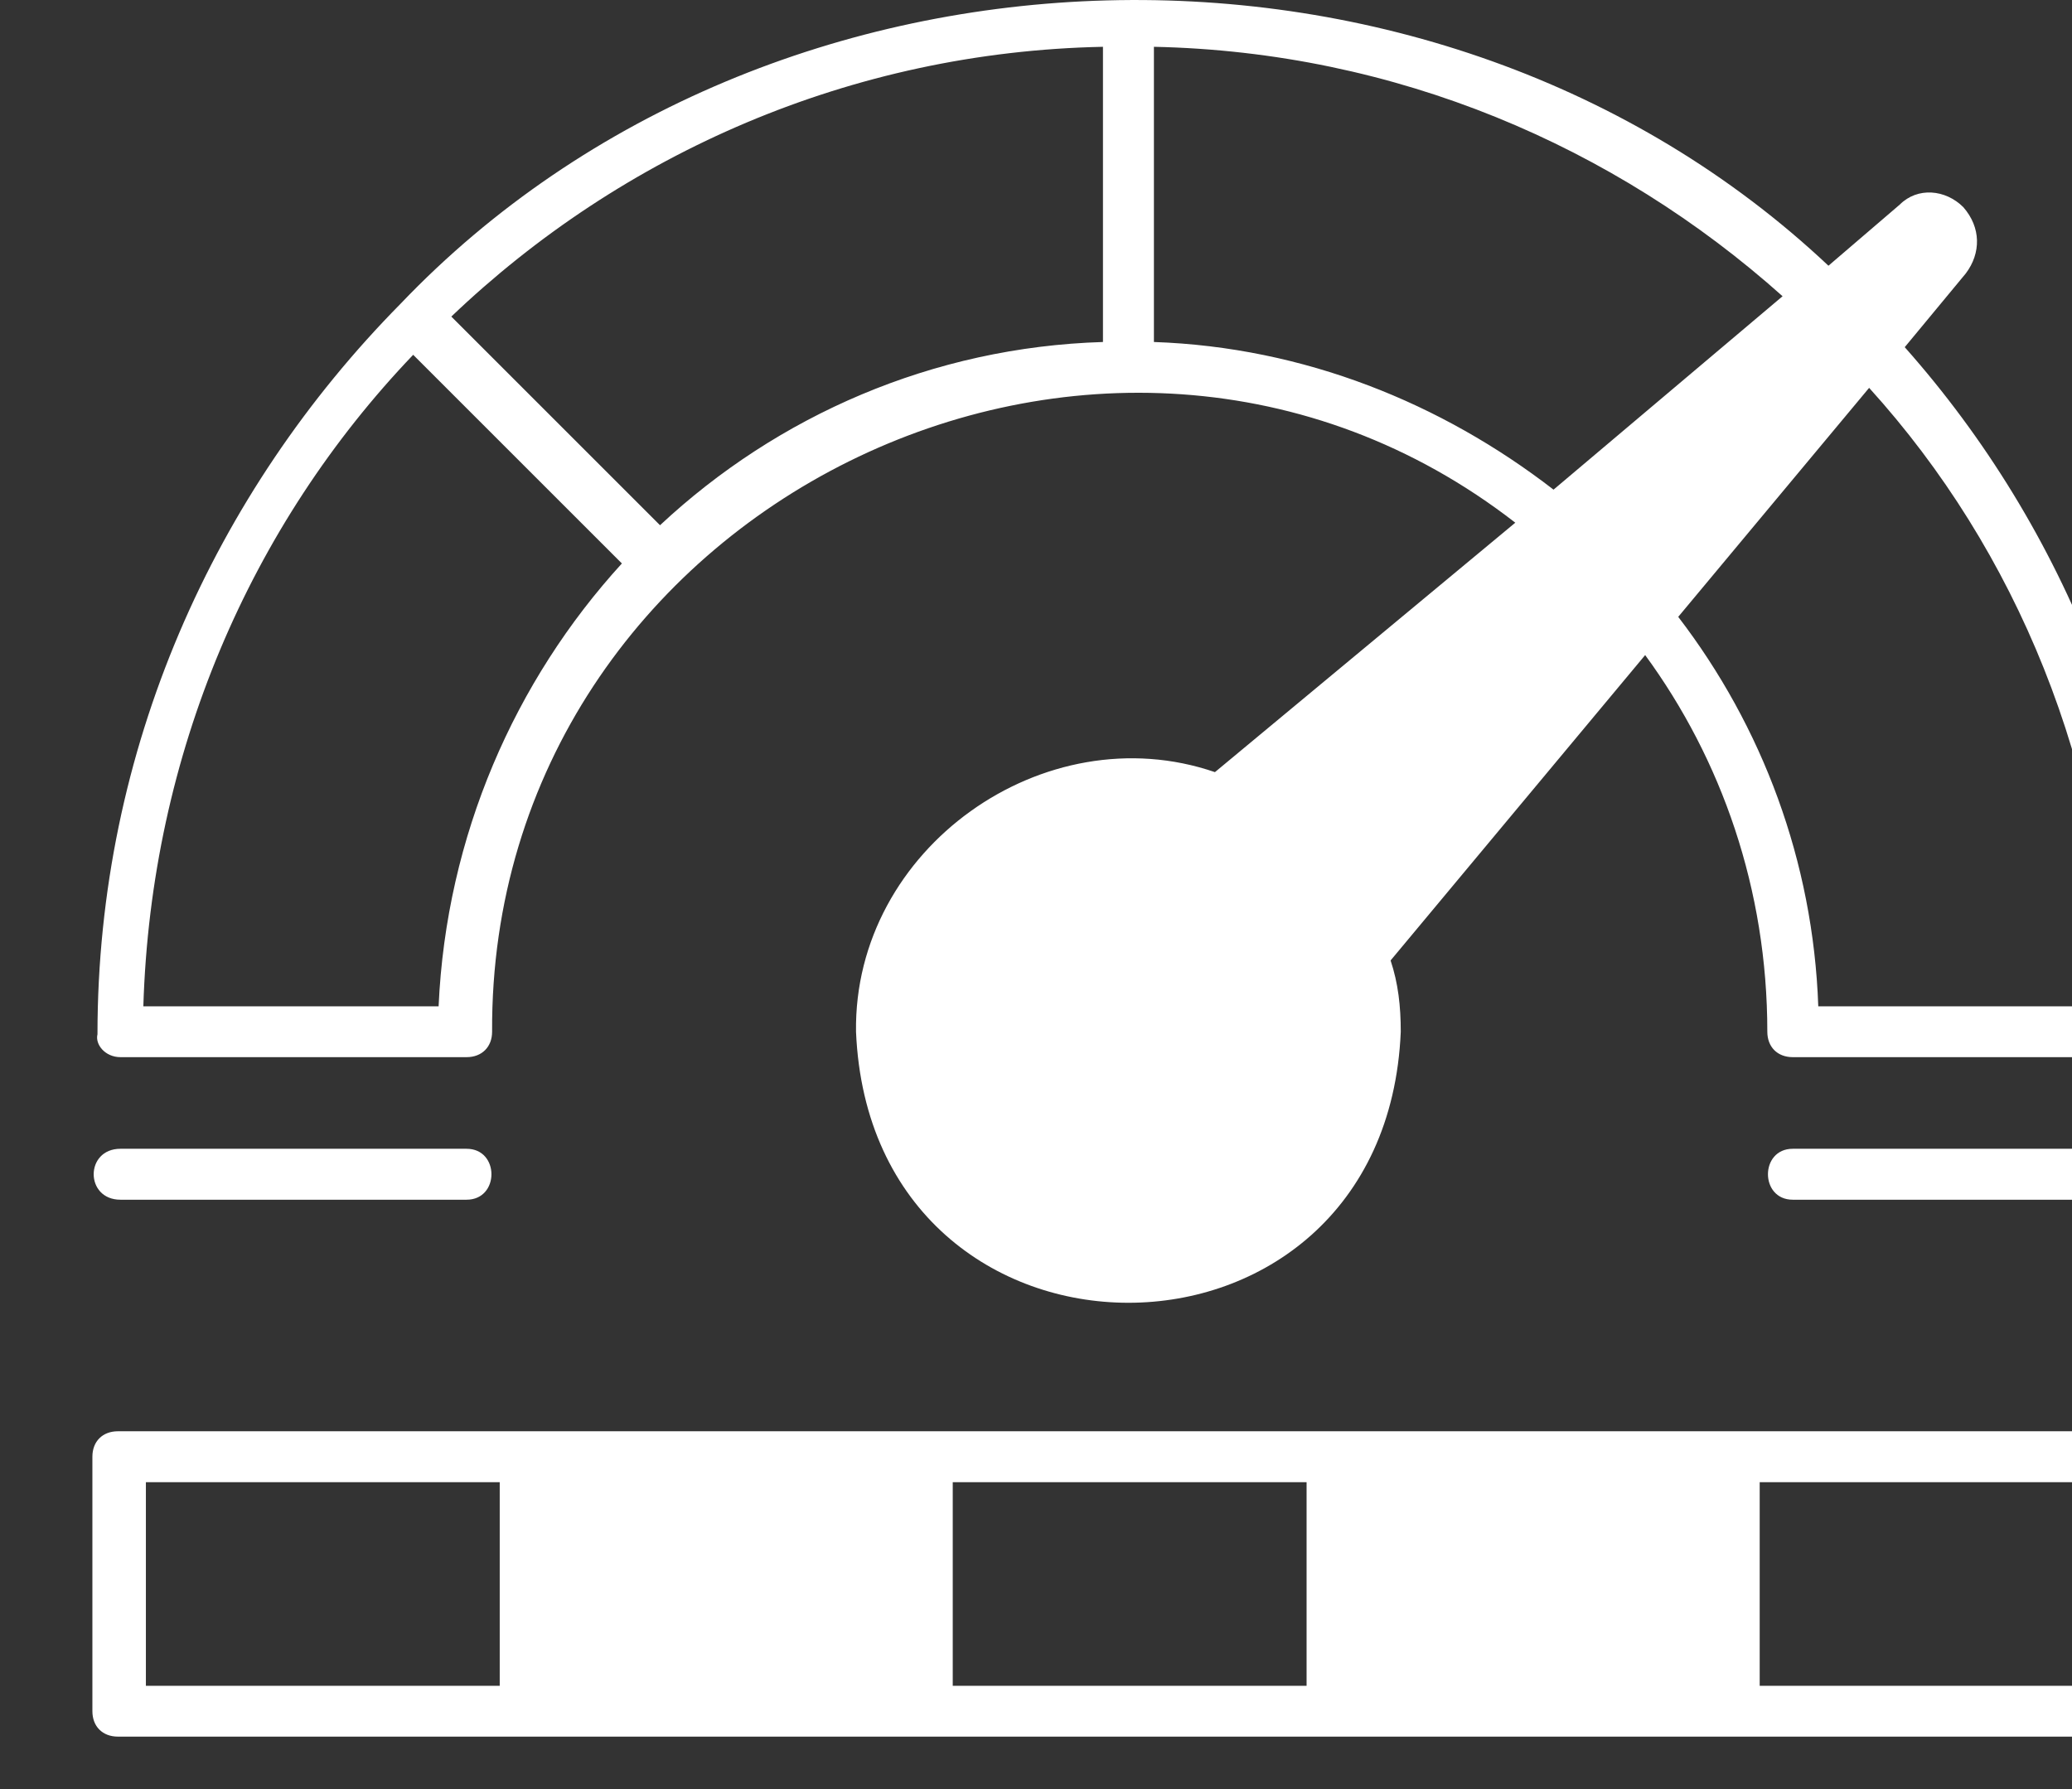 <svg width="22" height="19" viewBox="0 0 22 19" fill="none" xmlns="http://www.w3.org/2000/svg">
<rect x="0" y="0" width="22" height="19" fill="#333333" stroke="none"/>
<path fill-rule="evenodd" clip-rule="evenodd" d="M4.954 11.227H1.279C1.116 11.227 1.008 11.092 1.035 10.984C1.035 7.957 2.279 5.227 4.252 3.227C8.197 -0.908 15.252 -1.097 19.414 2.822L20.171 2.173C20.36 1.984 20.657 2.011 20.846 2.2C21.035 2.416 21.035 2.687 20.873 2.903L20.224 3.687C21.927 5.605 22.981 8.173 22.981 10.957C22.981 11.119 22.873 11.227 22.711 11.227H19.035C18.873 11.227 18.765 11.119 18.765 10.957C18.765 9.443 18.279 8.065 17.468 6.957L14.765 10.2C14.846 10.443 14.873 10.687 14.873 10.957C14.711 14.795 9.252 14.795 9.089 10.957C9.062 9.011 11.089 7.578 12.9 8.2L16.089 5.551C11.738 2.173 5.197 5.389 5.225 10.957C5.225 11.119 5.116 11.227 4.954 11.227ZM1.522 10.687H4.657C4.738 8.876 5.468 7.227 6.603 5.984L4.387 3.768C2.657 5.578 1.603 8.011 1.522 10.687ZM7.008 5.578C8.252 4.416 9.9 3.687 11.711 3.632V0.497C9.035 0.551 6.603 1.633 4.792 3.362L7.008 5.578ZM17.819 6.551C18.711 7.714 19.252 9.146 19.306 10.687H22.441C22.36 8.146 21.414 5.849 19.846 4.119L17.819 6.551ZM12.252 3.632C13.846 3.687 15.306 4.281 16.495 5.2L18.927 3.146C17.143 1.551 14.819 0.551 12.252 0.497V3.632ZM4.954 12.741H1.279C0.9 12.741 0.9 12.2 1.279 12.2H4.954C5.306 12.2 5.306 12.741 4.954 12.741ZM19.035 12.2C18.684 12.2 18.684 12.741 19.035 12.741H22.711C23.062 12.741 23.062 12.2 22.711 12.2H19.035ZM5.549 15.2H22.711C22.873 15.2 22.981 15.335 22.954 15.47V18.173C22.954 18.335 22.846 18.443 22.684 18.443H14.116H5.549H1.252C1.089 18.443 0.981 18.335 0.981 18.173V15.47C0.981 15.308 1.089 15.2 1.252 15.2H5.549ZM5.306 15.741H1.549V17.903H5.306V15.741ZM13.873 15.741H10.116V17.903H13.873V15.741ZM18.684 17.903H22.441V15.741H18.684V17.903Z" fill="white"/>
</svg>
